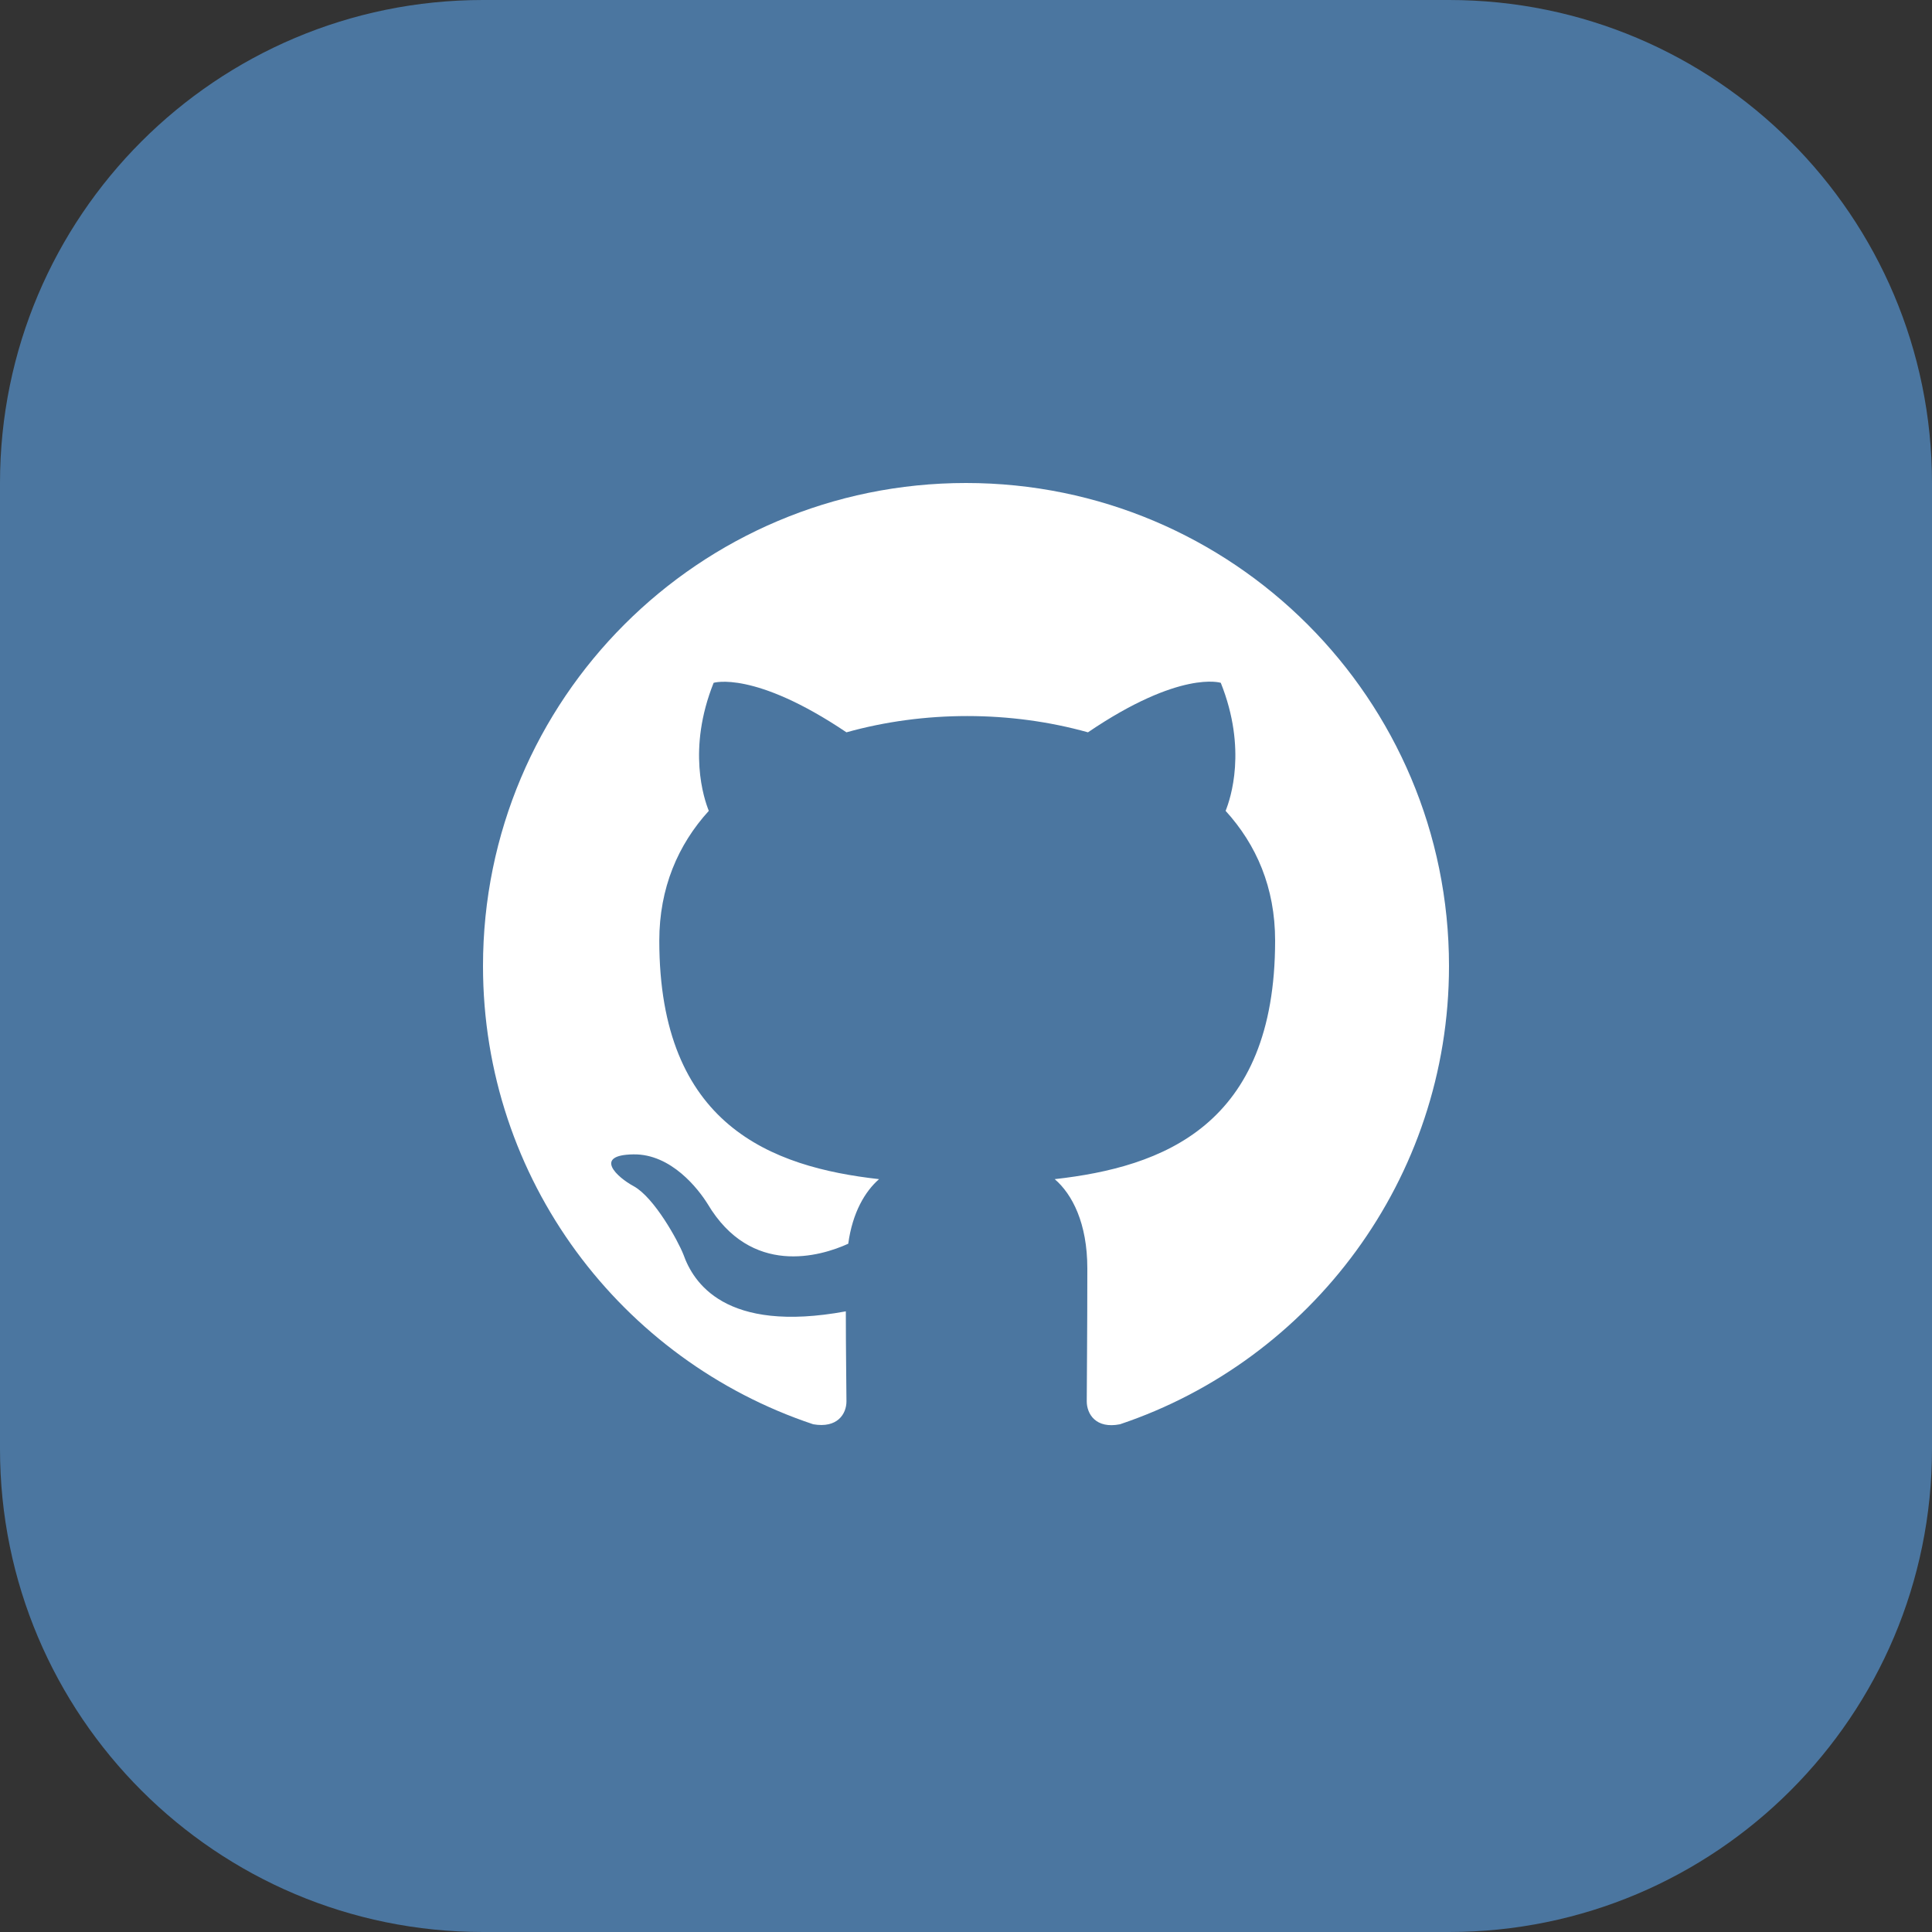 <svg width="40" height="40" viewBox="0 0 40 40" fill="none" xmlns="http://www.w3.org/2000/svg">
<rect x="0" y="0" width="40" height="40" fill="#333333" stroke="none"/>
<g clip-path="url(#clip0_74_8405)">
<path d="M30 0H10C4.477 0 0 4.477 0 10V30C0 35.523 4.477 40 10 40H30C35.523 40 40 35.523 40 30V10C40 4.477 35.523 0 30 0Z" fill="#4B76A0"/>
<path fill-rule="evenodd" clip-rule="evenodd" d="M20 10C14.475 10 10 14.475 10 20C10 24.425 12.863 28.163 16.837 29.488C17.337 29.575 17.525 29.275 17.525 29.012C17.525 28.775 17.512 27.988 17.512 27.15C15 27.613 14.35 26.538 14.15 25.975C14.037 25.688 13.55 24.8 13.125 24.562C12.775 24.375 12.275 23.913 13.113 23.9C13.9 23.887 14.463 24.625 14.65 24.925C15.55 26.438 16.988 26.012 17.562 25.75C17.65 25.1 17.913 24.663 18.2 24.413C15.975 24.163 13.65 23.3 13.65 19.475C13.65 18.387 14.037 17.488 14.675 16.788C14.575 16.538 14.225 15.512 14.775 14.137C14.775 14.137 15.613 13.875 17.525 15.162C18.325 14.938 19.175 14.825 20.025 14.825C20.875 14.825 21.725 14.938 22.525 15.162C24.438 13.863 25.275 14.137 25.275 14.137C25.825 15.512 25.475 16.538 25.375 16.788C26.012 17.488 26.4 18.375 26.4 19.475C26.4 23.312 24.062 24.163 21.837 24.413C22.2 24.725 22.512 25.325 22.512 26.262C22.512 27.6 22.5 28.675 22.5 29.012C22.5 29.275 22.688 29.587 23.188 29.488C27.137 28.163 30 24.413 30 20C30 14.475 25.525 10 20 10Z" fill="white"/>
</g>
<defs>
<clipPath id="clip0_74_8405">
<rect width="40" height="40" fill="white"/>
</clipPath>
</defs>
</svg>
